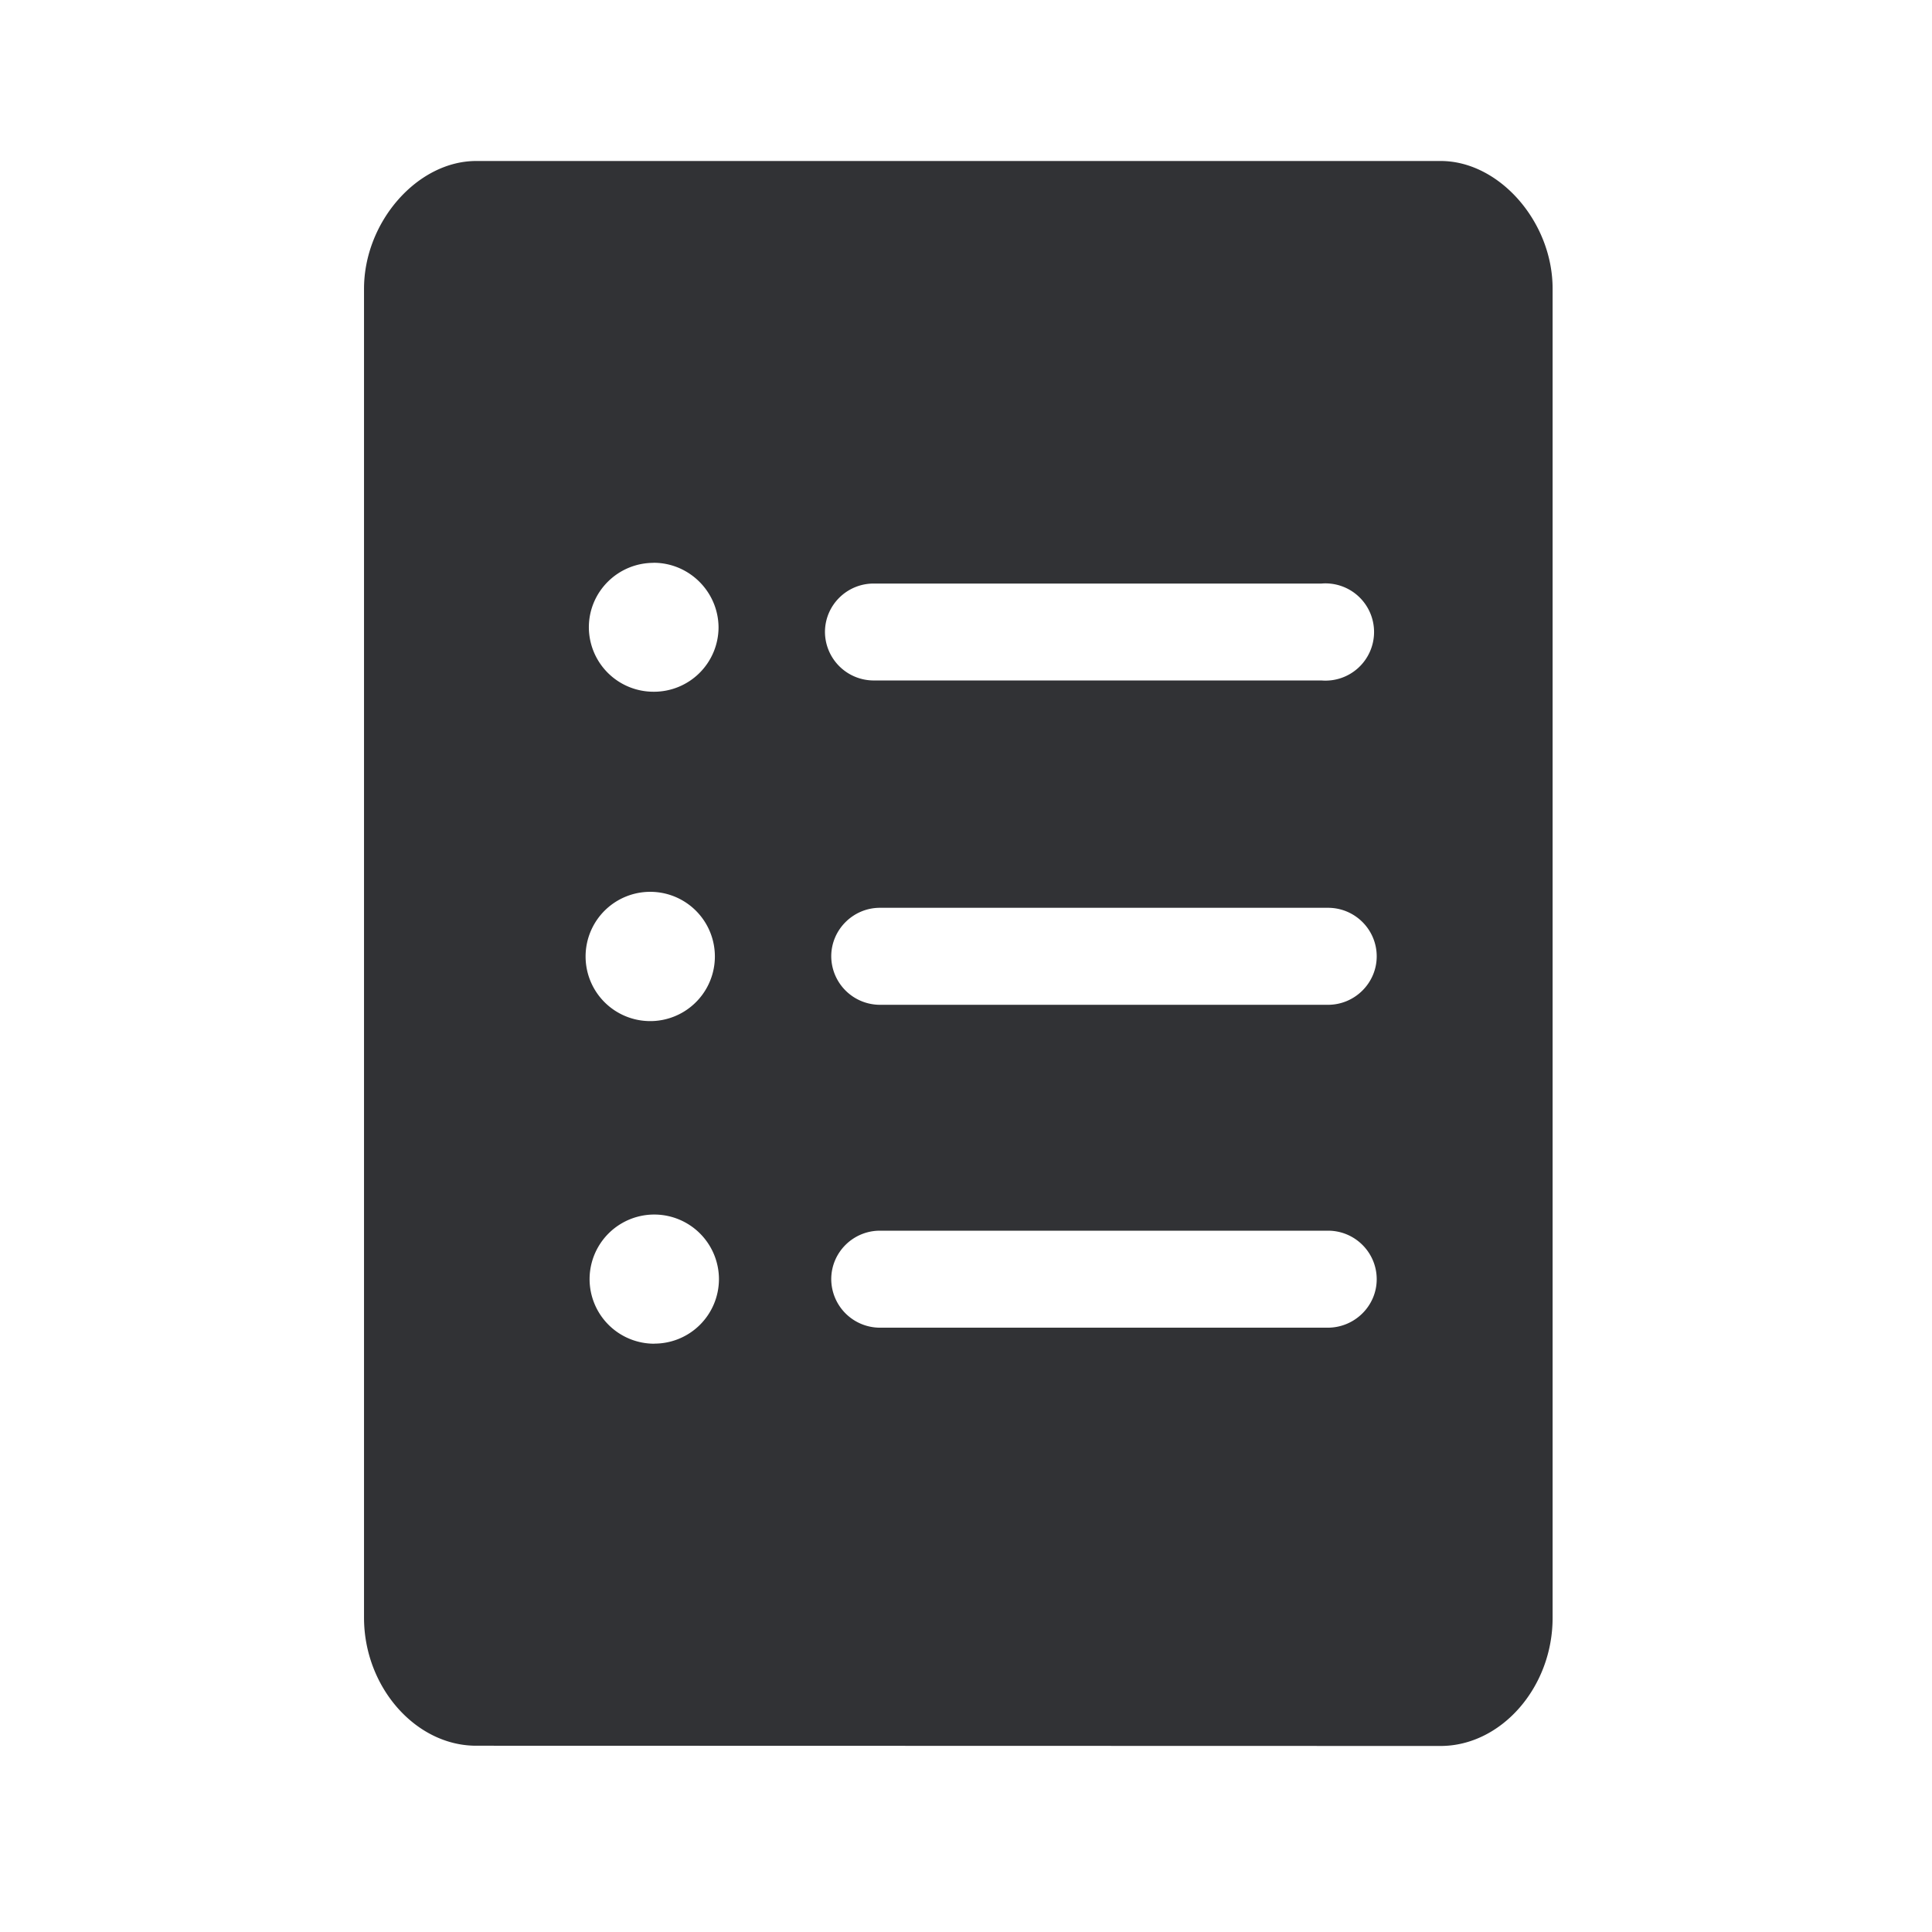 <svg width="24" height="24" viewBox="0 0 24 24" xmlns="http://www.w3.org/2000/svg"><path d="M16.497 12.482h-5.566a.606.606 0 01-.605-.602c0-.331.272-.603.605-.603h5.566c.334 0 .605.27.605.603 0 .33-.271.602-.605.602m0 4.011h-5.566a.606.606 0 01-.605-.602c0-.334.272-.603.605-.603h5.566c.334 0 .605.27.605.603 0 .33-.271.6-.605.602m-5.644-9.244h5.563a.604.604 0 110 1.204h-5.563a.606.606 0 01-.605-.601c0-.334.272-.603.605-.603m-2.726 5.434a.803.803 0 11-.001-1.603.803.803 0 01.001 1.603m0 4.009a.803.803 0 01-.803-.801.803.803 0 011.607 0 .802.802 0 01-.804.8m-.008-9.7c.443 0 .804.36.807.802a.802.802 0 01-.807.8.803.803 0 01-.804-.8c0-.443.361-.801.804-.801M17.898 2H5.915c-.729 0-1.393.756-1.393 1.588v16.507c0 .86.64 1.591 1.393 1.591l11.98.003c.753 0 1.392-.728 1.392-1.591V3.591C19.29 2.759 18.626 2 17.897 2" fill="#313235" fill-rule="nonzero"/></svg>